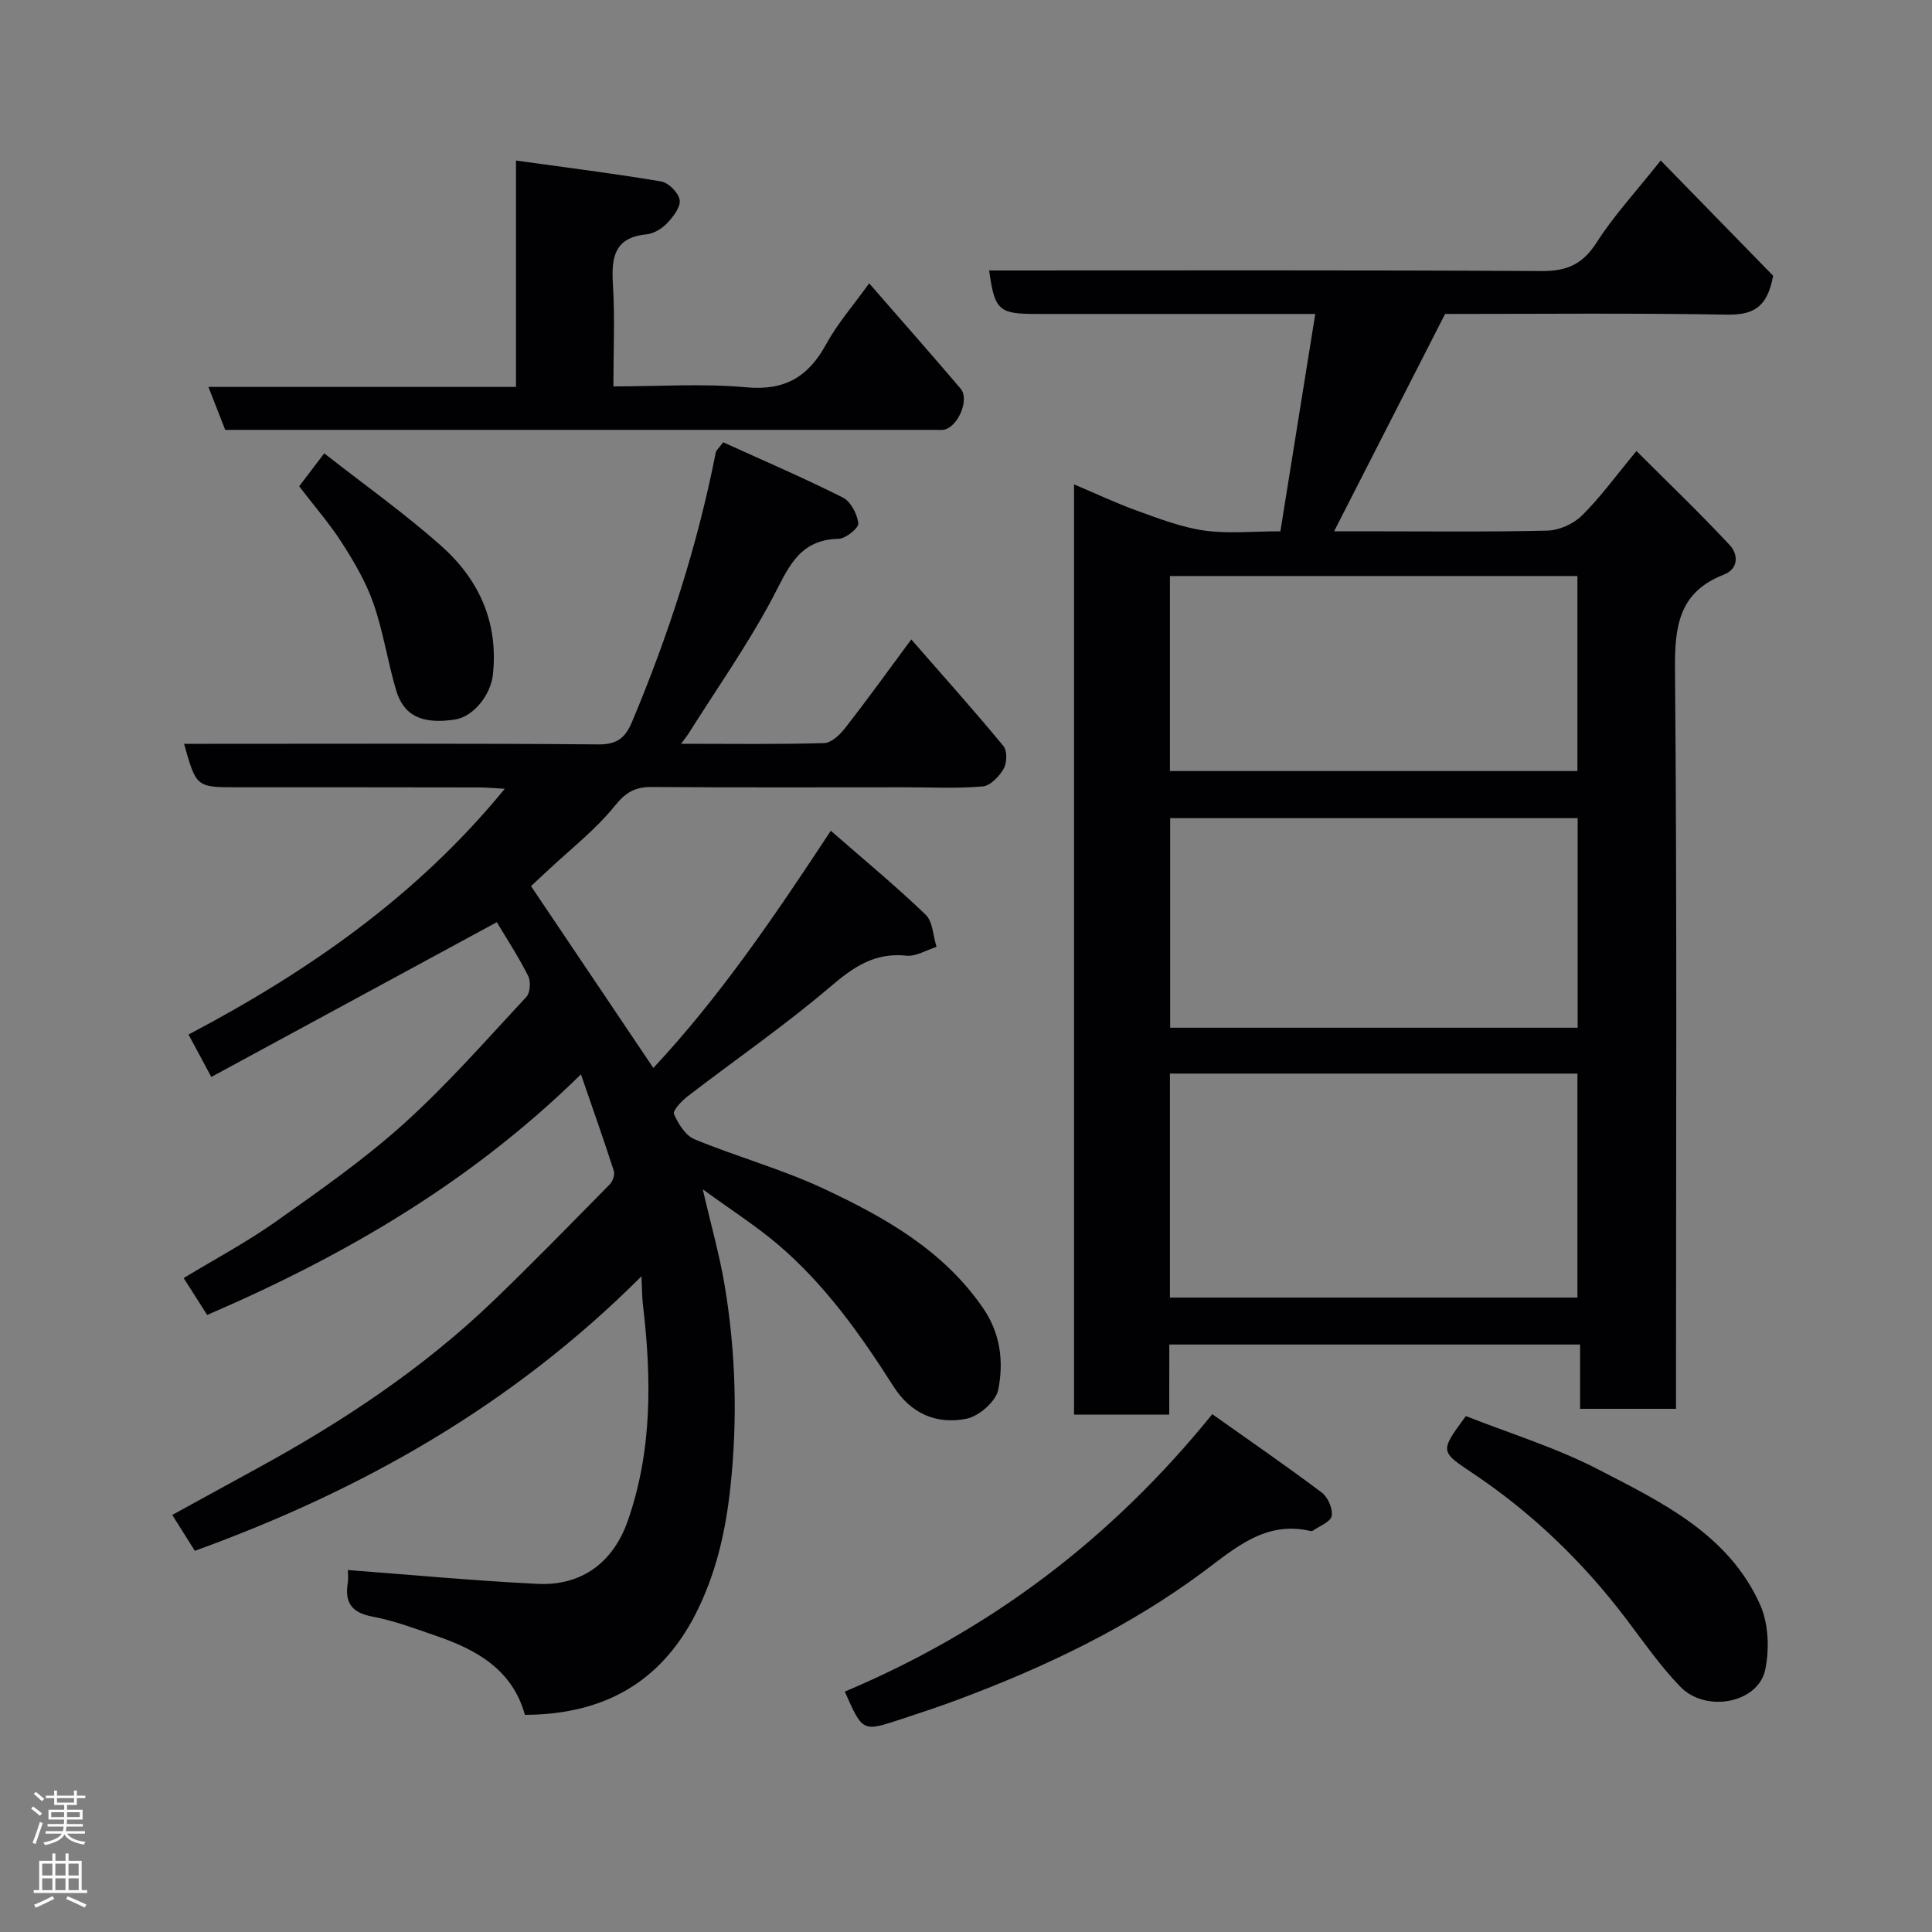 <svg enable-background="new 0 0 400 400" viewBox="0 0 400 400" xmlns="http://www.w3.org/2000/svg"><rect x="0" y="0" width="400" height="400" fill="#808080" stroke="none"/><g fill="#010103"><path d="m242.08 292.88c-7.05 0-13.2 0-19.71 0 0-64.01 0-127.9 0-192.6 4.38 1.85 8.65 3.88 13.07 5.47 4.54 1.64 9.15 3.41 13.87 4.09 4.89.7 9.95.16 15.78.16 2.38-14.83 4.74-29.58 7.22-45-2.26 0-4.04 0-5.81 0-17.33 0-34.65 0-51.98 0-7.75 0-8.59-.77-9.73-9 38.17 0 76.32-.1 114.46.12 5.24.03 8.48-1.47 11.33-5.94 3.48-5.46 7.95-10.28 13.25-16.95 8.31 8.51 16.11 16.51 23.28 23.86-1.24 6.91-4.47 8.14-9.73 8.05-19.48-.34-38.97-.14-58.19-.14-7.63 14.95-15.15 29.68-22.98 45h5.67c12.83 0 25.66.16 38.48-.14 2.45-.06 5.41-1.39 7.16-3.12 3.83-3.79 7.03-8.22 11.29-13.36 6.62 6.61 13.17 12.88 19.34 19.51 1.71 1.84 1.89 4.86-1.27 6.09-9.22 3.59-10.17 10.58-10.09 19.53.43 48.98.21 97.96.21 146.94v6.23c-6.72 0-13.1 0-19.86 0 0-4.4 0-8.68 0-13.31-28.41 0-56.46 0-85.05 0-.01 4.67-.01 9.41-.01 14.51zm.14-24.23h84.37c0-15.73 0-31.11 0-46.38-28.32 0-56.24 0-84.37 0zm84.42-55.87c0-14.78 0-29.15 0-43.39-28.39 0-56.43 0-84.37 0v43.39zm-84.42-53.14h84.37c0-13.74 0-27.12 0-40.38-28.32 0-56.24 0-84.37 0z"/><path d="m149.73 91.57c8.32 3.78 16.67 7.37 24.78 11.44 1.63.82 2.97 3.42 3.2 5.34.11.95-2.61 3.17-4.08 3.2-8.51.17-10.58 6.47-13.86 12.59-5.14 9.61-11.46 18.59-17.28 27.84-.31.49-.69.94-1.48 2.01 10.4 0 20.02.14 29.62-.14 1.5-.04 3.29-1.75 4.37-3.14 4.52-5.8 8.82-11.77 13.67-18.32 6.61 7.57 12.99 14.7 19.08 22.07.81.98.74 3.48.05 4.69-.9 1.59-2.75 3.53-4.33 3.67-5.29.46-10.65.18-15.98.18-17.5 0-34.99.07-52.49-.06-3.44-.03-5.4 1.03-7.69 3.88-4.01 4.98-9.21 9-13.91 13.42-1.19 1.12-2.4 2.24-3.46 3.22 8.51 12.65 16.77 24.93 25.33 37.65 13.72-14.68 25.06-31.37 36.74-49.11 6.84 5.98 13.46 11.44 19.63 17.37 1.5 1.44 1.54 4.41 2.26 6.67-2.09.65-4.25 2.03-6.24 1.82-6.54-.69-10.92 2.31-15.71 6.4-9.44 8.05-19.72 15.13-29.57 22.71-1.25.96-3.15 2.98-2.84 3.68.88 2.02 2.38 4.45 4.25 5.22 8.86 3.66 18.21 6.22 26.87 10.29 12.55 5.89 24.62 12.68 32.85 24.63 3.68 5.34 4.3 11.18 3.17 16.93-.48 2.43-4.01 5.51-6.6 6.02-6.15 1.21-11.47-1-15.11-6.72-6.81-10.71-14.16-21.07-23.91-29.36-4.54-3.86-9.62-7.1-15.56-11.43 1.75 7.59 3.5 13.69 4.54 19.91 2.31 13.88 2.69 27.82 1.17 41.87-1 9.22-3.02 18-7.24 26.24-7.31 14.25-19.22 20.73-35.29 20.79-2.61-9.39-10.02-13.49-18.43-16.37-4.3-1.48-8.62-3.12-13.06-3.95-4.32-.8-5.87-2.84-5.19-7 .16-.96.02-1.97.02-2.66 13.25 1 26.25 2.23 39.28 2.86 9.15.45 15.68-4.46 18.68-13.06 5.12-14.66 4.91-29.7 3.12-44.84-.17-1.43-.15-2.89-.29-5.78-26.71 26.72-57.87 44.3-92.47 56.84-1.5-2.38-2.95-4.69-4.68-7.43 6.06-3.32 11.88-6.52 17.7-9.7 17.59-9.61 34.21-20.63 48.72-34.56 8.22-7.89 16.17-16.07 24.17-24.19.62-.63 1.08-2.01.83-2.79-2.08-6.46-4.35-12.85-6.8-19.98-22.72 22.32-48.85 37.52-77.39 49.82-1.55-2.43-3.08-4.84-4.86-7.64 6.53-3.96 13.08-7.45 19.09-11.7 9.07-6.42 18.25-12.83 26.48-20.25 9.03-8.14 17.09-17.36 25.39-26.28.8-.86.93-3.21.35-4.35-2.06-4.06-4.56-7.89-6.48-11.1-19.58 10.61-39.16 21.22-59.11 32.04-1.84-3.42-3.13-5.83-4.72-8.78 24.57-12.95 47.16-28.51 65.48-50.88-2.17-.12-3.71-.28-5.25-.28-16.68-.04-33.35-.03-50.01-.03-8.62 0-8.62 0-11.14-9h5.4c26.83 0 53.66-.11 80.48.12 3.88.03 5.54-1.52 6.85-4.63 7.58-18.05 13.58-36.58 17.35-55.81.08-.43.55-.79 1.54-2.11z"/><path d="m179.95 58.66c6.41 7.36 12.74 14.53 18.94 21.81 1.9 2.24-.54 7.93-3.48 8.5-.48.09-1 .03-1.5.03-48.97 0-97.95 0-147.28 0-1.09-2.78-2.19-5.59-3.48-8.89h63.68c0-15.41 0-30.46 0-46.87 10.49 1.46 20.32 2.68 30.07 4.33 1.53.26 3.61 2.37 3.82 3.85s-1.36 3.48-2.62 4.81c-1.07 1.12-2.75 2.14-4.25 2.29-6.73.66-7.29 4.84-6.95 10.38.42 6.78.1 13.61.1 21.1 9.37 0 18.52-.64 27.54.19 8.01.73 12.84-2.21 16.52-8.95 2.32-4.25 5.58-7.97 8.89-12.58z"/><path d="m174.91 350.23c30.06-12.69 55.12-31.55 76.08-57.44 7.92 5.62 15.41 10.77 22.67 16.23 1.27.96 2.32 3.37 2.05 4.85-.22 1.23-2.54 2.08-3.94 3.07-.11.08-.33.06-.49.03-9.21-2.15-15.46 3.47-22.01 8.35-15.55 11.57-32.85 19.81-50.91 26.56-3.95 1.48-7.97 2.8-11.98 4.12-7.79 2.57-7.8 2.54-11.47-5.77z"/><path d="m303.49 293.18c9.1 3.6 18.65 6.52 27.37 11.03 13.16 6.8 27.02 13.43 33.55 28.02 1.75 3.91 1.95 9.18 1.06 13.46-1.43 6.91-12.28 9.02-17.6 3.51-4.19-4.33-7.66-9.37-11.32-14.19-8.93-11.74-19.41-21.83-31.67-30.02-6.75-4.51-6.8-4.45-1.39-11.81z"/><path d="m61.94 100.68c1.35-1.77 2.9-3.81 5.19-6.82 8.3 6.5 16.55 12.37 24.09 19.04 7.88 6.96 12.01 15.85 10.83 26.77-.45 4.18-3.99 8.73-7.91 9.31-6.76 1.01-10.58-.76-12.16-6.17-1.73-5.9-2.64-12.07-4.66-17.86-1.53-4.4-3.96-8.55-6.49-12.5-2.54-3.98-5.69-7.58-8.89-11.77z"/></g><path d="m6.44 374.46.42-.45c.65.47 1.27.95 1.85 1.44l-.45.49c-.65-.56-1.25-1.06-1.82-1.48m.93 7.33-.63-.26c.55-1.36 1.05-2.8 1.52-4.33.19.1.38.19.59.27-.46 1.29-.95 2.73-1.48 4.32m-.38-10.38.44-.42c.43.34 1.01.82 1.74 1.44l-.49.49c-.53-.51-1.09-1.01-1.69-1.51m2.5.35h1.72v-1.04h.59v1.04h3.52v-1.04h.59v1.04h1.75v.53h-1.75v1.42h-2.03v.97h3.22v2.03h-3.24c0 .35-.01.66-.03.93h3.32v.53h-3.37c-.03.27-.08.58-.15.94h3.96v.53h-3.71c.67.92 1.93 1.48 3.79 1.68-.13.24-.23.44-.29.59-2.13-.38-3.48-1.08-4.04-2.12-.43.97-1.77 1.72-4.03 2.23-.09-.19-.2-.37-.33-.55 2.1-.42 3.37-1.03 3.81-1.83h-3.36v-.53h3.58c.08-.29.13-.61.16-.94h-3.33v-.53h3.39c.02-.27.04-.58.04-.93h-3.23v-2.03h3.25v-.97h-2.07v-1.42h-1.73zm1.12 3.44v1h2.65c.01-.3.02-.44.01-.4v-.25-.35zm1.19-2h3.52v-.91h-3.52zm4.71 2h-2.63v.59c0 .16-.01.28-.01.4h2.64z" fill="#fcfafa"/><path d="m13.56 383.74h.63v1.52h2.72v6.07h1.13v.6h-11.06v-.6h1.13v-6.07h2.73v-1.52h.63v1.52h2.1v-1.52zm-2.69 8.83.38.56c-1.24.63-2.53 1.25-3.85 1.85-.1-.21-.21-.42-.34-.63 1.36-.55 2.63-1.15 3.81-1.78m-2.13-4.27h2.1v-2.45h-2.1zm0 3.04h2.1v-2.46h-2.1zm2.72-3.04h2.1v-2.45h-2.1zm0 3.04h2.1v-2.46h-2.1zm6.07 3.6c-1.41-.71-2.7-1.3-3.86-1.78l.35-.56c1.45.62 2.75 1.19 3.88 1.72zm-1.25-9.09h-2.1v2.45h2.1zm-2.09 5.49h2.1v-2.46h-2.1z" fill="#fcfafa"/></svg>